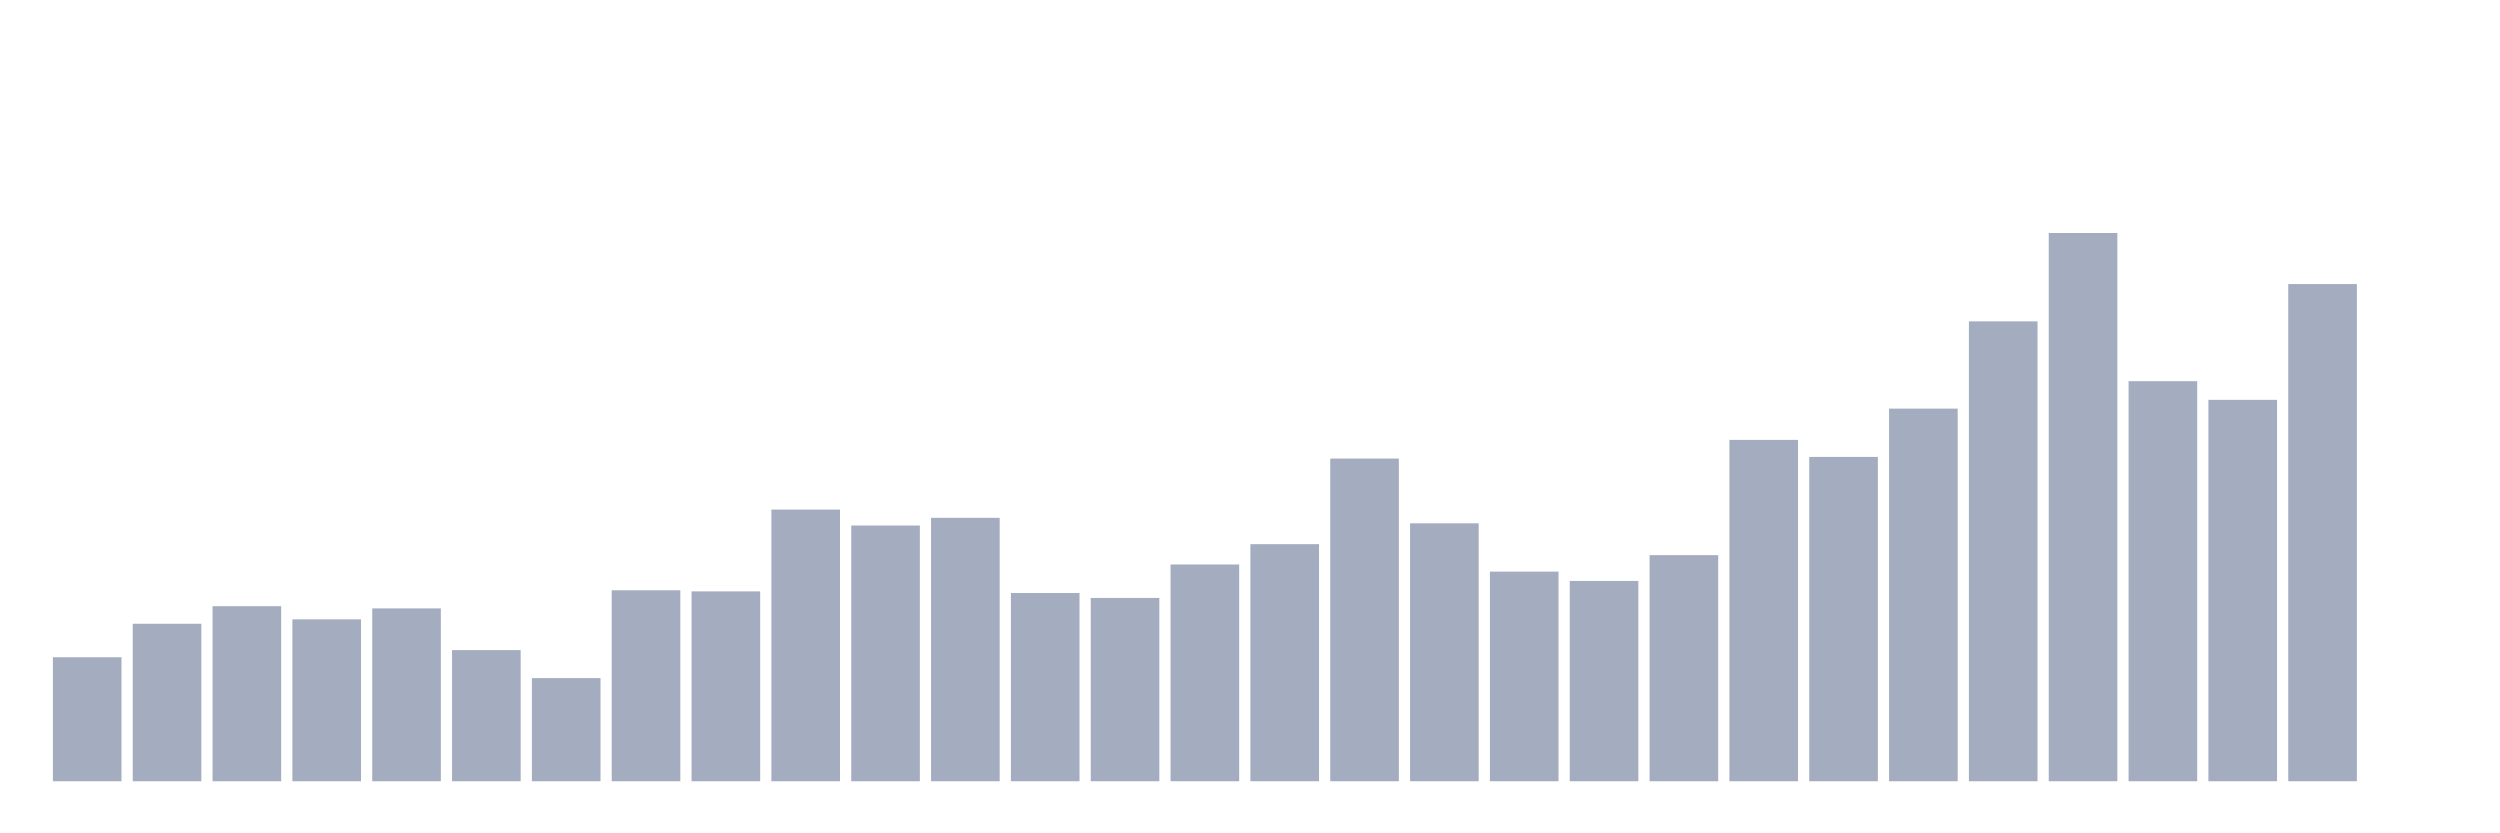 <svg xmlns="http://www.w3.org/2000/svg" viewBox="0 0 480 160"><g transform="translate(10,10)"><rect class="bar" x="0.153" width="13.175" y="116.187" height="23.813" fill="rgb(164,173,192)"></rect><rect class="bar" x="15.482" width="13.175" y="109.759" height="30.241" fill="rgb(164,173,192)"></rect><rect class="bar" x="30.81" width="13.175" y="106.387" height="33.613" fill="rgb(164,173,192)"></rect><rect class="bar" x="46.138" width="13.175" y="108.916" height="31.084" fill="rgb(164,173,192)"></rect><rect class="bar" x="61.466" width="13.175" y="106.809" height="33.191" fill="rgb(164,173,192)"></rect><rect class="bar" x="76.794" width="13.175" y="114.817" height="25.183" fill="rgb(164,173,192)"></rect><rect class="bar" x="92.123" width="13.175" y="120.191" height="19.809" fill="rgb(164,173,192)"></rect><rect class="bar" x="107.451" width="13.175" y="103.332" height="36.668" fill="rgb(164,173,192)"></rect><rect class="bar" x="122.779" width="13.175" y="103.542" height="36.458" fill="rgb(164,173,192)"></rect><rect class="bar" x="138.107" width="13.175" y="87.843" height="52.157" fill="rgb(164,173,192)"></rect><rect class="bar" x="153.436" width="13.175" y="90.898" height="49.102" fill="rgb(164,173,192)"></rect><rect class="bar" x="168.764" width="13.175" y="89.423" height="50.577" fill="rgb(164,173,192)"></rect><rect class="bar" x="184.092" width="13.175" y="103.859" height="36.141" fill="rgb(164,173,192)"></rect><rect class="bar" x="199.42" width="13.175" y="104.807" height="35.193" fill="rgb(164,173,192)"></rect><rect class="bar" x="214.748" width="13.175" y="98.379" height="41.621" fill="rgb(164,173,192)"></rect><rect class="bar" x="230.077" width="13.175" y="94.481" height="45.519" fill="rgb(164,173,192)"></rect><rect class="bar" x="245.405" width="13.175" y="78.043" height="61.957" fill="rgb(164,173,192)"></rect><rect class="bar" x="260.733" width="13.175" y="90.477" height="49.523" fill="rgb(164,173,192)"></rect><rect class="bar" x="276.061" width="13.175" y="99.749" height="40.251" fill="rgb(164,173,192)"></rect><rect class="bar" x="291.39" width="13.175" y="101.54" height="38.46" fill="rgb(164,173,192)"></rect><rect class="bar" x="306.718" width="13.175" y="96.588" height="43.412" fill="rgb(164,173,192)"></rect><rect class="bar" x="322.046" width="13.175" y="74.461" height="65.539" fill="rgb(164,173,192)"></rect><rect class="bar" x="337.374" width="13.175" y="77.727" height="62.273" fill="rgb(164,173,192)"></rect><rect class="bar" x="352.702" width="13.175" y="68.455" height="71.545" fill="rgb(164,173,192)"></rect><rect class="bar" x="368.031" width="13.175" y="51.701" height="88.299" fill="rgb(164,173,192)"></rect><rect class="bar" x="383.359" width="13.175" y="34.737" height="105.263" fill="rgb(164,173,192)"></rect><rect class="bar" x="398.687" width="13.175" y="63.186" height="76.814" fill="rgb(164,173,192)"></rect><rect class="bar" x="414.015" width="13.175" y="66.769" height="73.231" fill="rgb(164,173,192)"></rect><rect class="bar" x="429.344" width="13.175" y="44.536" height="95.464" fill="rgb(164,173,192)"></rect><rect class="bar" x="444.672" width="13.175" y="140" height="0" fill="rgb(164,173,192)"></rect></g></svg>